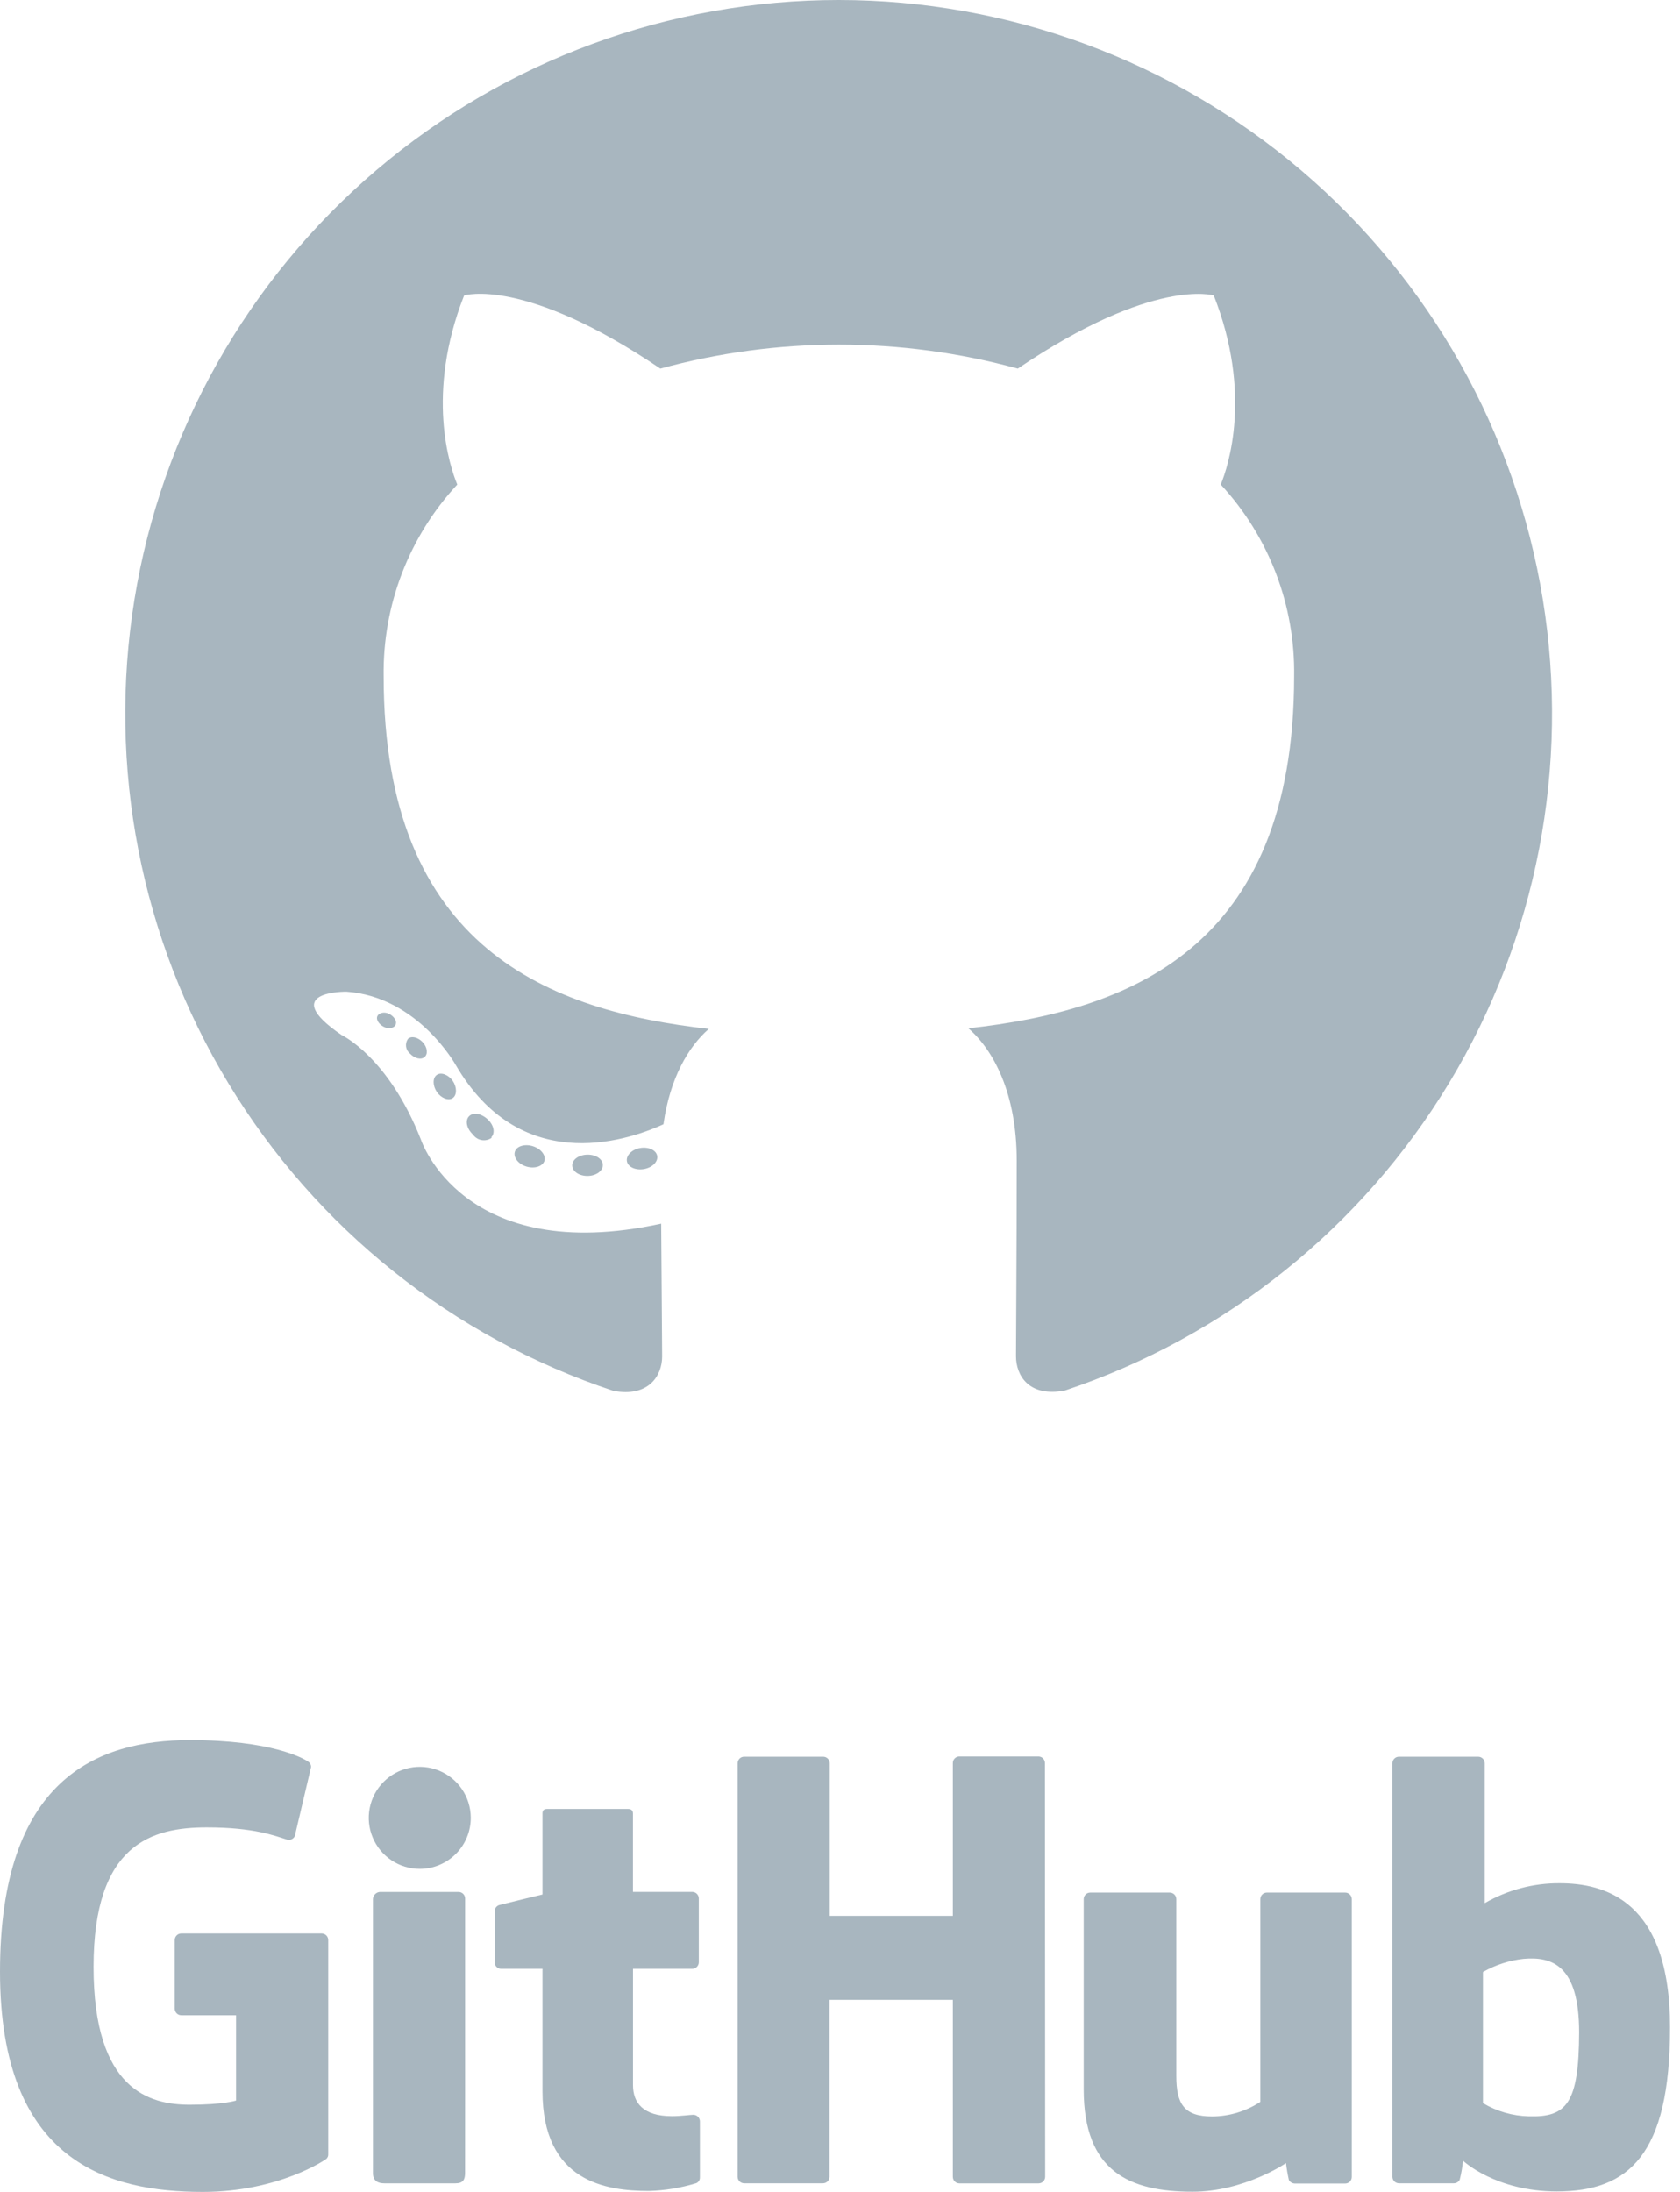 <svg width="115" height="150" viewBox="0 0 115 150" fill="none" xmlns="http://www.w3.org/2000/svg">
<path fill-rule="evenodd" clip-rule="evenodd" d="M57.432 2.70344e-06C45.831 -0.004 34.608 4.122 25.771 11.638C16.934 19.154 11.062 29.57 9.204 41.021C7.347 52.473 9.626 64.211 15.634 74.135C21.641 84.059 30.985 91.521 41.992 95.184C44.419 95.637 45.325 94.125 45.325 92.831C45.325 91.666 45.284 87.824 45.26 83.74C31.673 86.692 28.81 77.981 28.81 77.981C26.585 72.32 23.383 70.832 23.383 70.832C18.951 67.799 23.714 67.864 23.714 67.864C28.623 68.212 31.203 72.894 31.203 72.894C35.563 80.359 42.631 78.208 45.414 76.938C45.858 73.784 47.12 71.633 48.519 70.412C37.706 69.19 26.262 65.001 26.262 46.286C26.189 41.425 27.994 36.723 31.301 33.16C30.791 31.93 29.117 26.964 31.77 20.219C31.77 20.219 35.87 18.909 45.203 25.226C53.212 23.036 61.66 23.036 69.669 25.226C78.953 18.941 83.086 20.219 83.086 20.219C85.739 26.948 84.073 31.914 83.563 33.16C86.861 36.721 88.659 41.416 88.586 46.27C88.586 65.033 77.166 69.158 66.288 70.371C68.035 71.883 69.596 74.86 69.596 79.413C69.596 85.948 69.547 91.213 69.547 92.814C69.547 94.117 70.421 95.637 72.896 95.16C83.887 91.483 93.212 84.017 99.205 74.096C105.198 64.176 107.468 52.447 105.609 41.008C103.75 29.567 97.883 19.161 89.057 11.649C80.232 4.137 69.022 0.008 57.432 2.70344e-06Z" fill="#A8B6BF"/>
<path d="M27.087 70.12C26.982 70.363 26.602 70.436 26.278 70.274C25.954 70.112 25.72 69.781 25.833 69.538C25.946 69.295 26.327 69.223 26.642 69.384C26.957 69.546 27.2 69.878 27.079 70.12H27.087Z" fill="#A8B6BF"/>
<path d="M29.068 72.328C28.834 72.547 28.381 72.442 28.066 72.102C27.918 71.983 27.822 71.811 27.796 71.624C27.771 71.436 27.818 71.245 27.928 71.091C28.171 70.873 28.607 70.978 28.931 71.317C29.254 71.657 29.311 72.126 29.068 72.328Z" fill="#A8B6BF"/>
<path d="M30.993 75.143C30.694 75.353 30.184 75.143 29.901 74.722C29.618 74.302 29.602 73.768 29.901 73.558C30.201 73.347 30.71 73.558 30.993 73.97C31.276 74.382 31.293 74.933 30.993 75.143Z" fill="#A8B6BF"/>
<path d="M33.662 77.86C33.564 77.931 33.452 77.982 33.334 78.01C33.216 78.037 33.093 78.041 32.973 78.021C32.854 78.001 32.739 77.957 32.637 77.891C32.534 77.826 32.446 77.742 32.376 77.642C31.948 77.246 31.826 76.688 32.101 76.396C32.376 76.105 32.91 76.178 33.363 76.582C33.816 76.987 33.913 77.537 33.63 77.828L33.662 77.86Z" fill="#A8B6BF"/>
<path d="M37.269 79.437C37.148 79.817 36.606 79.995 36.048 79.834C35.49 79.672 35.134 79.219 35.239 78.831C35.344 78.442 35.903 78.265 36.461 78.434C37.019 78.604 37.374 79.049 37.269 79.437Z" fill="#A8B6BF"/>
<path d="M41.265 79.728C41.265 80.133 40.812 80.465 40.229 80.473C39.647 80.481 39.178 80.165 39.17 79.761C39.162 79.356 39.623 79.025 40.213 79.017C40.804 79.009 41.265 79.332 41.265 79.728Z" fill="#A8B6BF"/>
<path d="M44.985 79.098C45.058 79.494 44.653 79.906 44.079 80.004C43.505 80.1 42.987 79.866 42.914 79.47C42.842 79.073 43.254 78.661 43.82 78.564C44.386 78.467 44.912 78.701 44.985 79.098Z" fill="#A8B6BF"/>
<path d="M22.018 132.315H12.413C12.354 132.314 12.295 132.326 12.24 132.348C12.185 132.371 12.136 132.404 12.094 132.446C12.052 132.488 12.019 132.538 11.996 132.592C11.974 132.647 11.962 132.706 11.963 132.765V137.46C11.963 137.519 11.974 137.578 11.997 137.632C12.02 137.687 12.053 137.737 12.095 137.778C12.136 137.82 12.186 137.853 12.241 137.876C12.296 137.899 12.354 137.91 12.413 137.91H16.159V143.747C16.159 143.747 15.318 144.033 12.985 144.033C10.239 144.033 6.405 143.03 6.405 134.6C6.405 126.17 10.404 125.056 14.153 125.056C17.4 125.056 18.796 125.627 19.685 125.903C19.75 125.916 19.817 125.914 19.882 125.898C19.946 125.881 20.006 125.851 20.058 125.809C20.109 125.767 20.151 125.714 20.18 125.654C20.209 125.594 20.224 125.529 20.224 125.462L21.294 120.923C21.296 120.856 21.282 120.788 21.252 120.728C21.222 120.667 21.177 120.614 21.123 120.574C20.761 120.314 18.558 119.083 12.991 119.083C6.58 119.083 0 121.812 0 134.927C0 148.042 7.532 150 13.88 150C19.133 150 22.322 147.753 22.322 147.753C22.373 147.713 22.413 147.661 22.438 147.601C22.464 147.542 22.474 147.478 22.468 147.413V132.765C22.468 132.646 22.421 132.531 22.336 132.447C22.252 132.362 22.137 132.315 22.018 132.315Z" fill="#A8B6BF"/>
<path d="M71.528 120.67C71.531 120.61 71.522 120.552 71.501 120.496C71.481 120.441 71.45 120.39 71.409 120.346C71.369 120.303 71.321 120.268 71.267 120.243C71.214 120.219 71.156 120.205 71.096 120.203H65.701C65.638 120.199 65.575 120.208 65.516 120.23C65.457 120.252 65.403 120.286 65.359 120.33C65.314 120.374 65.278 120.427 65.255 120.485C65.232 120.544 65.222 120.607 65.225 120.67V131.109H56.795V120.67C56.795 120.611 56.784 120.552 56.761 120.497C56.739 120.443 56.706 120.393 56.665 120.351C56.623 120.309 56.574 120.276 56.519 120.253C56.465 120.231 56.406 120.219 56.347 120.219H50.951C50.891 120.217 50.831 120.228 50.776 120.249C50.719 120.271 50.669 120.304 50.626 120.346C50.583 120.389 50.549 120.439 50.526 120.494C50.502 120.55 50.491 120.609 50.491 120.67V148.959C50.491 149.018 50.502 149.077 50.524 149.132C50.547 149.187 50.579 149.236 50.621 149.279C50.663 149.321 50.712 149.354 50.767 149.377C50.821 149.4 50.88 149.412 50.939 149.413H56.334C56.394 149.412 56.452 149.4 56.507 149.377C56.561 149.354 56.611 149.321 56.652 149.279C56.694 149.236 56.727 149.187 56.749 149.132C56.771 149.077 56.782 149.018 56.782 148.959V136.857H65.225V148.965C65.224 149.024 65.236 149.083 65.258 149.138C65.28 149.193 65.313 149.243 65.354 149.285C65.396 149.327 65.445 149.361 65.5 149.384C65.554 149.407 65.613 149.419 65.672 149.419H71.096C71.216 149.417 71.329 149.369 71.413 149.284C71.497 149.199 71.544 149.085 71.544 148.965L71.528 120.67Z" fill="#A8B6BF"/>
<path d="M32.225 124.367C32.218 123.678 32.008 123.007 31.62 122.437C31.232 121.868 30.684 121.426 30.046 121.167C29.407 120.908 28.706 120.844 28.032 120.982C27.357 121.121 26.738 121.456 26.253 121.946C25.768 122.435 25.439 123.057 25.307 123.734C25.175 124.41 25.246 125.11 25.512 125.746C25.777 126.382 26.224 126.925 26.798 127.307C27.371 127.69 28.045 127.893 28.734 127.893C29.195 127.893 29.652 127.802 30.078 127.624C30.504 127.447 30.89 127.186 31.215 126.859C31.54 126.531 31.796 126.142 31.97 125.714C32.143 125.286 32.23 124.829 32.225 124.367Z" fill="#A8B6BF"/>
<path d="M31.838 142.989V129.922C31.838 129.803 31.791 129.688 31.707 129.604C31.623 129.52 31.509 129.472 31.39 129.471H25.995C25.869 129.483 25.751 129.542 25.665 129.635C25.579 129.728 25.531 129.849 25.528 129.976V148.702C25.528 149.254 25.871 149.416 26.315 149.416H31.171C31.705 149.416 31.835 149.156 31.835 148.696L31.838 142.989Z" fill="#A8B6BF"/>
<path d="M92.083 129.515H86.715C86.657 129.516 86.599 129.528 86.544 129.551C86.49 129.574 86.441 129.607 86.4 129.649C86.359 129.691 86.326 129.74 86.304 129.795C86.282 129.849 86.271 129.907 86.271 129.966V143.839C85.29 144.483 84.144 144.83 82.97 144.836C81.034 144.836 80.52 143.96 80.52 142.062V129.966C80.52 129.907 80.509 129.849 80.487 129.795C80.465 129.74 80.432 129.691 80.391 129.649C80.35 129.607 80.301 129.574 80.247 129.551C80.192 129.528 80.134 129.516 80.076 129.515H74.626C74.567 129.516 74.509 129.528 74.455 129.551C74.401 129.574 74.352 129.607 74.31 129.649C74.269 129.691 74.237 129.74 74.214 129.795C74.192 129.849 74.181 129.907 74.181 129.966V142.979C74.181 148.61 77.317 149.987 81.634 149.987C85.173 149.987 88.029 148.029 88.029 148.029C88.074 148.417 88.14 148.803 88.226 149.184C88.265 149.255 88.322 149.315 88.391 149.358C88.46 149.401 88.539 149.425 88.62 149.429H92.086C92.205 149.428 92.319 149.38 92.402 149.296C92.486 149.211 92.533 149.097 92.533 148.978V129.966C92.532 129.847 92.485 129.733 92.4 129.648C92.316 129.564 92.202 129.516 92.083 129.515Z" fill="#A8B6BF"/>
<path d="M106.756 128.877C104.957 128.866 103.189 129.336 101.633 130.239V120.67C101.633 120.611 101.622 120.552 101.6 120.497C101.578 120.443 101.545 120.393 101.503 120.351C101.461 120.309 101.412 120.276 101.357 120.253C101.303 120.231 101.245 120.219 101.185 120.219H95.761C95.702 120.219 95.644 120.231 95.589 120.253C95.535 120.276 95.485 120.309 95.444 120.351C95.402 120.393 95.369 120.443 95.347 120.497C95.325 120.552 95.313 120.611 95.314 120.67V148.959C95.313 149.018 95.325 149.077 95.347 149.132C95.369 149.187 95.402 149.236 95.443 149.279C95.485 149.321 95.534 149.354 95.589 149.377C95.644 149.4 95.702 149.412 95.761 149.413H99.525C99.607 149.411 99.686 149.388 99.755 149.346C99.825 149.304 99.881 149.243 99.919 149.172C100.027 148.743 100.104 148.307 100.148 147.867C100.148 147.867 102.369 149.968 106.565 149.968C111.494 149.968 114.319 147.467 114.319 138.742C114.319 130.017 109.819 128.877 106.756 128.877ZM104.639 144.826C103.537 144.798 102.46 144.488 101.512 143.925V134.952C102.365 134.465 103.31 134.158 104.286 134.051C106.219 133.88 108.095 134.464 108.095 139.072C108.082 143.944 107.241 144.906 104.639 144.826Z" fill="#A8B6BF"/>
<path d="M47.384 129.468H43.328V124.11C43.328 123.907 43.223 123.793 42.988 123.793H37.453C37.237 123.793 37.135 123.888 37.135 124.094V129.645C37.135 129.645 34.364 130.315 34.177 130.369C34.085 130.397 34.004 130.454 33.947 130.532C33.889 130.61 33.859 130.704 33.86 130.801V134.292C33.862 134.405 33.906 134.512 33.983 134.594C34.061 134.676 34.166 134.725 34.279 134.733H37.135V143.106C37.135 149.327 41.499 149.937 44.435 149.937C45.528 149.903 46.611 149.725 47.657 149.406C47.736 149.373 47.802 149.316 47.848 149.243C47.893 149.171 47.915 149.086 47.911 149V145.172C47.91 145.054 47.863 144.94 47.779 144.856C47.695 144.771 47.582 144.723 47.463 144.722C47.225 144.722 46.622 144.817 46 144.817C44.007 144.817 43.331 143.89 43.331 142.69V134.733H47.387C47.446 134.733 47.505 134.721 47.559 134.698C47.614 134.675 47.663 134.641 47.705 134.599C47.746 134.557 47.779 134.507 47.801 134.452C47.824 134.397 47.835 134.339 47.835 134.279V129.922C47.835 129.862 47.824 129.803 47.801 129.748C47.779 129.693 47.746 129.643 47.704 129.601C47.662 129.559 47.612 129.525 47.557 129.502C47.502 129.479 47.443 129.468 47.384 129.468Z" fill="#A8B6BF"/>
</svg>
